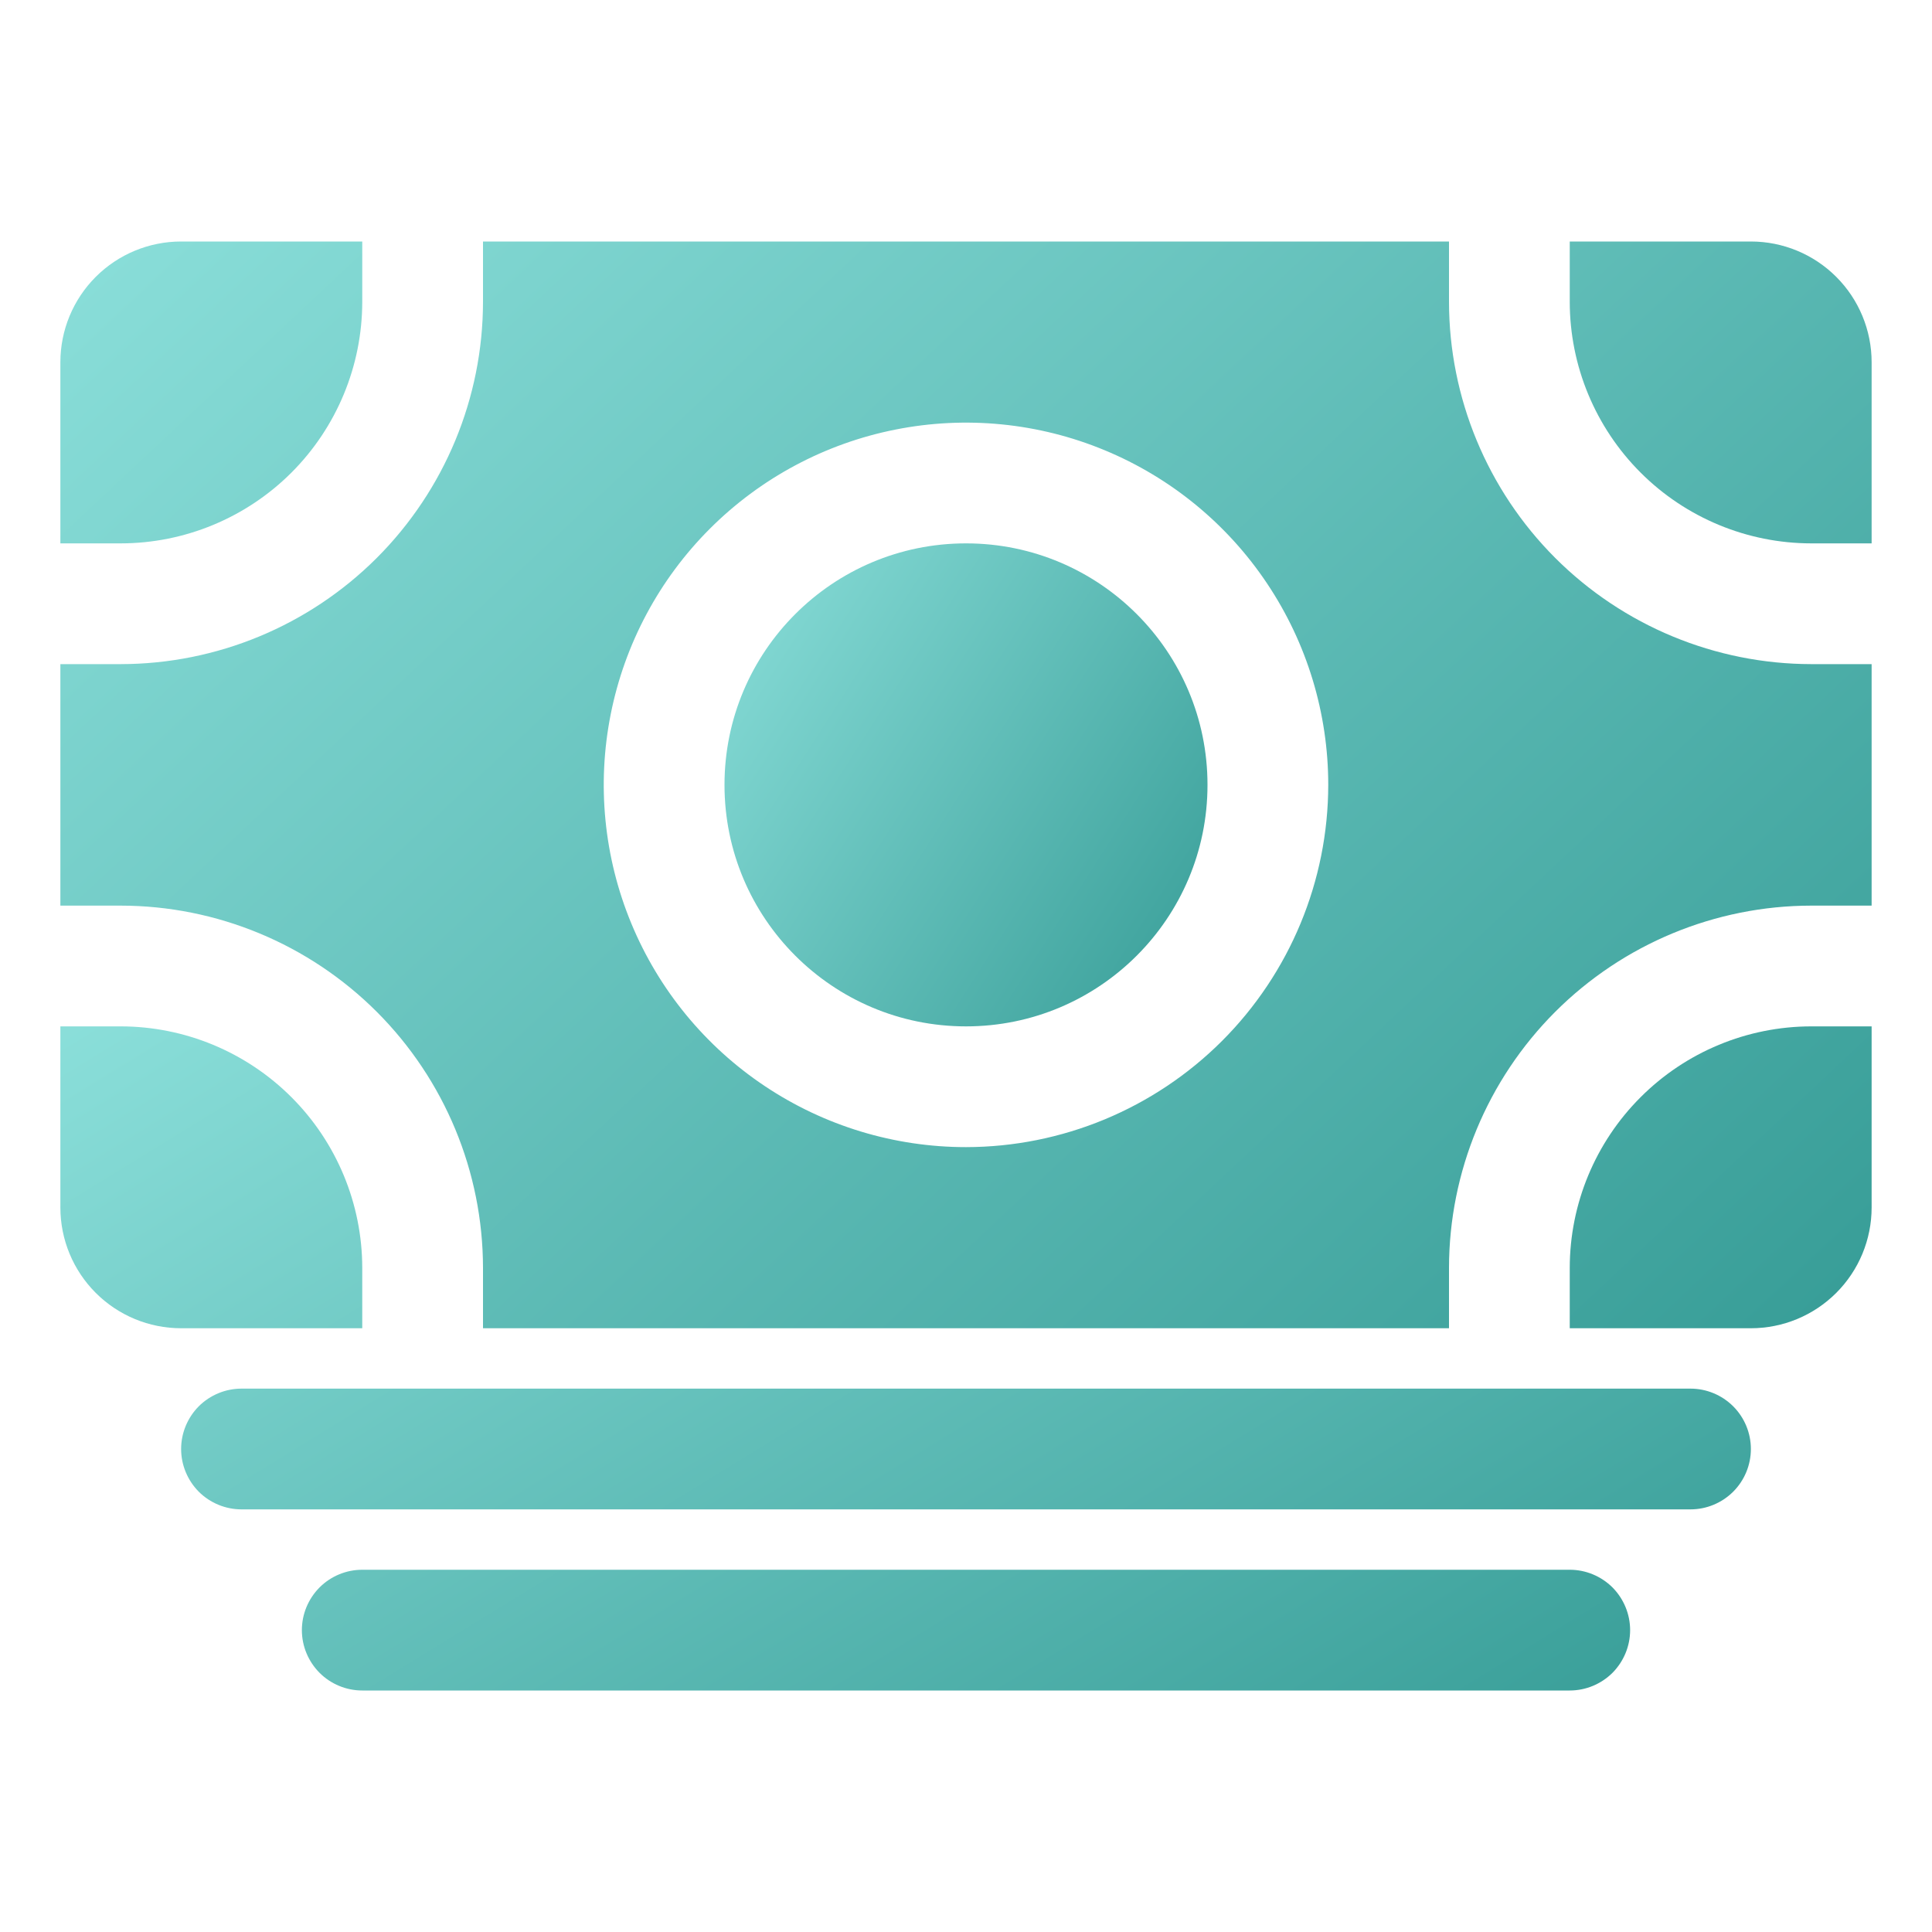 <svg width="36" height="36" viewBox="0 0 36 36" fill="none" xmlns="http://www.w3.org/2000/svg">
<path d="M31.5 28.125H4.5C4.202 28.125 3.915 28.006 3.704 27.796C3.494 27.584 3.375 27.298 3.375 27C3.375 26.702 3.494 26.416 3.704 26.204C3.915 25.994 4.202 25.875 4.5 25.875H31.5C31.798 25.875 32.084 25.994 32.295 26.204C32.507 26.416 32.625 26.702 32.625 27C32.625 27.298 32.507 27.584 32.295 27.796C32.084 28.006 31.798 28.125 31.5 28.125ZM29.25 31.5H6.75C6.452 31.5 6.165 31.381 5.955 31.171C5.744 30.959 5.625 30.673 5.625 30.375C5.625 30.077 5.744 29.791 5.955 29.579C6.165 29.369 6.452 29.25 6.75 29.25H29.25C29.548 29.25 29.834 29.369 30.046 29.579C30.256 29.791 30.375 30.077 30.375 30.375C30.375 30.673 30.256 30.959 30.046 31.171C29.834 31.381 29.548 31.5 29.25 31.5ZM2.25 19.125H1.125V22.5C1.125 23.097 1.362 23.669 1.784 24.091C2.206 24.513 2.778 24.75 3.375 24.75H6.75V23.625C6.749 22.432 6.274 21.288 5.431 20.445C4.587 19.601 3.443 19.126 2.25 19.125Z" fill="url(#paint0_linear_2_3901)"/>
<path d="M33.75 16.875H34.875V12.375H33.75C31.96 12.373 30.245 11.661 28.979 10.396C27.714 9.13 27.002 7.415 27 5.625V4.5H9V5.625C8.998 7.415 8.286 9.13 7.021 10.396C5.755 11.661 4.04 12.373 2.25 12.375H1.125V16.875H2.25C4.04 16.877 5.755 17.589 7.021 18.854C8.286 20.12 8.998 21.835 9 23.625V24.75H27V23.625C27.002 21.835 27.714 20.12 28.979 18.854C30.245 17.589 31.96 16.877 33.75 16.875ZM18 21.375C16.665 21.375 15.36 20.979 14.25 20.237C13.14 19.496 12.275 18.442 11.764 17.208C11.253 15.975 11.119 14.617 11.38 13.308C11.64 11.999 12.283 10.796 13.227 9.852C14.171 8.908 15.374 8.265 16.683 8.005C17.992 7.744 19.35 7.878 20.583 8.389C21.817 8.9 22.871 9.765 23.612 10.875C24.354 11.985 24.75 13.29 24.75 14.625C24.748 16.415 24.036 18.13 22.771 19.396C21.505 20.661 19.79 21.373 18 21.375Z" fill="url(#paint1_linear_2_3901)"/>
<path d="M18 19.125C20.485 19.125 22.5 17.11 22.5 14.625C22.5 12.14 20.485 10.125 18 10.125C15.515 10.125 13.5 12.14 13.5 14.625C13.5 17.11 15.515 19.125 18 19.125Z" fill="url(#paint2_linear_2_3901)"/>
<path d="M29.25 23.625V24.75H32.625C33.222 24.75 33.794 24.513 34.216 24.091C34.638 23.669 34.875 23.097 34.875 22.5V19.125H33.75C32.557 19.126 31.413 19.601 30.57 20.445C29.726 21.288 29.251 22.432 29.25 23.625ZM33.75 10.125H34.875V6.75C34.875 6.153 34.638 5.581 34.216 5.159C33.794 4.737 33.222 4.5 32.625 4.5H29.25V5.625C29.251 6.818 29.726 7.962 30.57 8.806C31.413 9.649 32.557 10.124 33.75 10.125ZM6.75 5.625V4.5H3.375C2.778 4.5 2.206 4.737 1.784 5.159C1.362 5.581 1.125 6.153 1.125 6.75V10.125H2.25C3.443 10.124 4.587 9.649 5.431 8.806C6.274 7.962 6.749 6.818 6.75 5.625Z" fill="url(#paint3_linear_2_3901)"/>
<defs>
<linearGradient id="paint0_linear_2_3901" x1="0.873" y1="19.027" x2="15.236" y2="42.424" gradientUnits="userSpaceOnUse">
<stop stop-color="#8BDFDA"/>
<stop offset="1" stop-color="#369C96"/>
</linearGradient>
<linearGradient id="paint1_linear_2_3901" x1="0.855" y1="4.339" x2="27.158" y2="32.394" gradientUnits="userSpaceOnUse">
<stop stop-color="#8BDFDA"/>
<stop offset="1" stop-color="#369C96"/>
</linearGradient>
<linearGradient id="paint2_linear_2_3901" x1="13.428" y1="10.054" x2="24.065" y2="16.861" gradientUnits="userSpaceOnUse">
<stop stop-color="#8BDFDA"/>
<stop offset="1" stop-color="#369C96"/>
</linearGradient>
<linearGradient id="paint3_linear_2_3901" x1="0.855" y1="4.339" x2="27.158" y2="32.394" gradientUnits="userSpaceOnUse">
<stop stop-color="#8BDFDA"/>
<stop offset="1" stop-color="#369C96"/>
</linearGradient>
</defs>
</svg>
